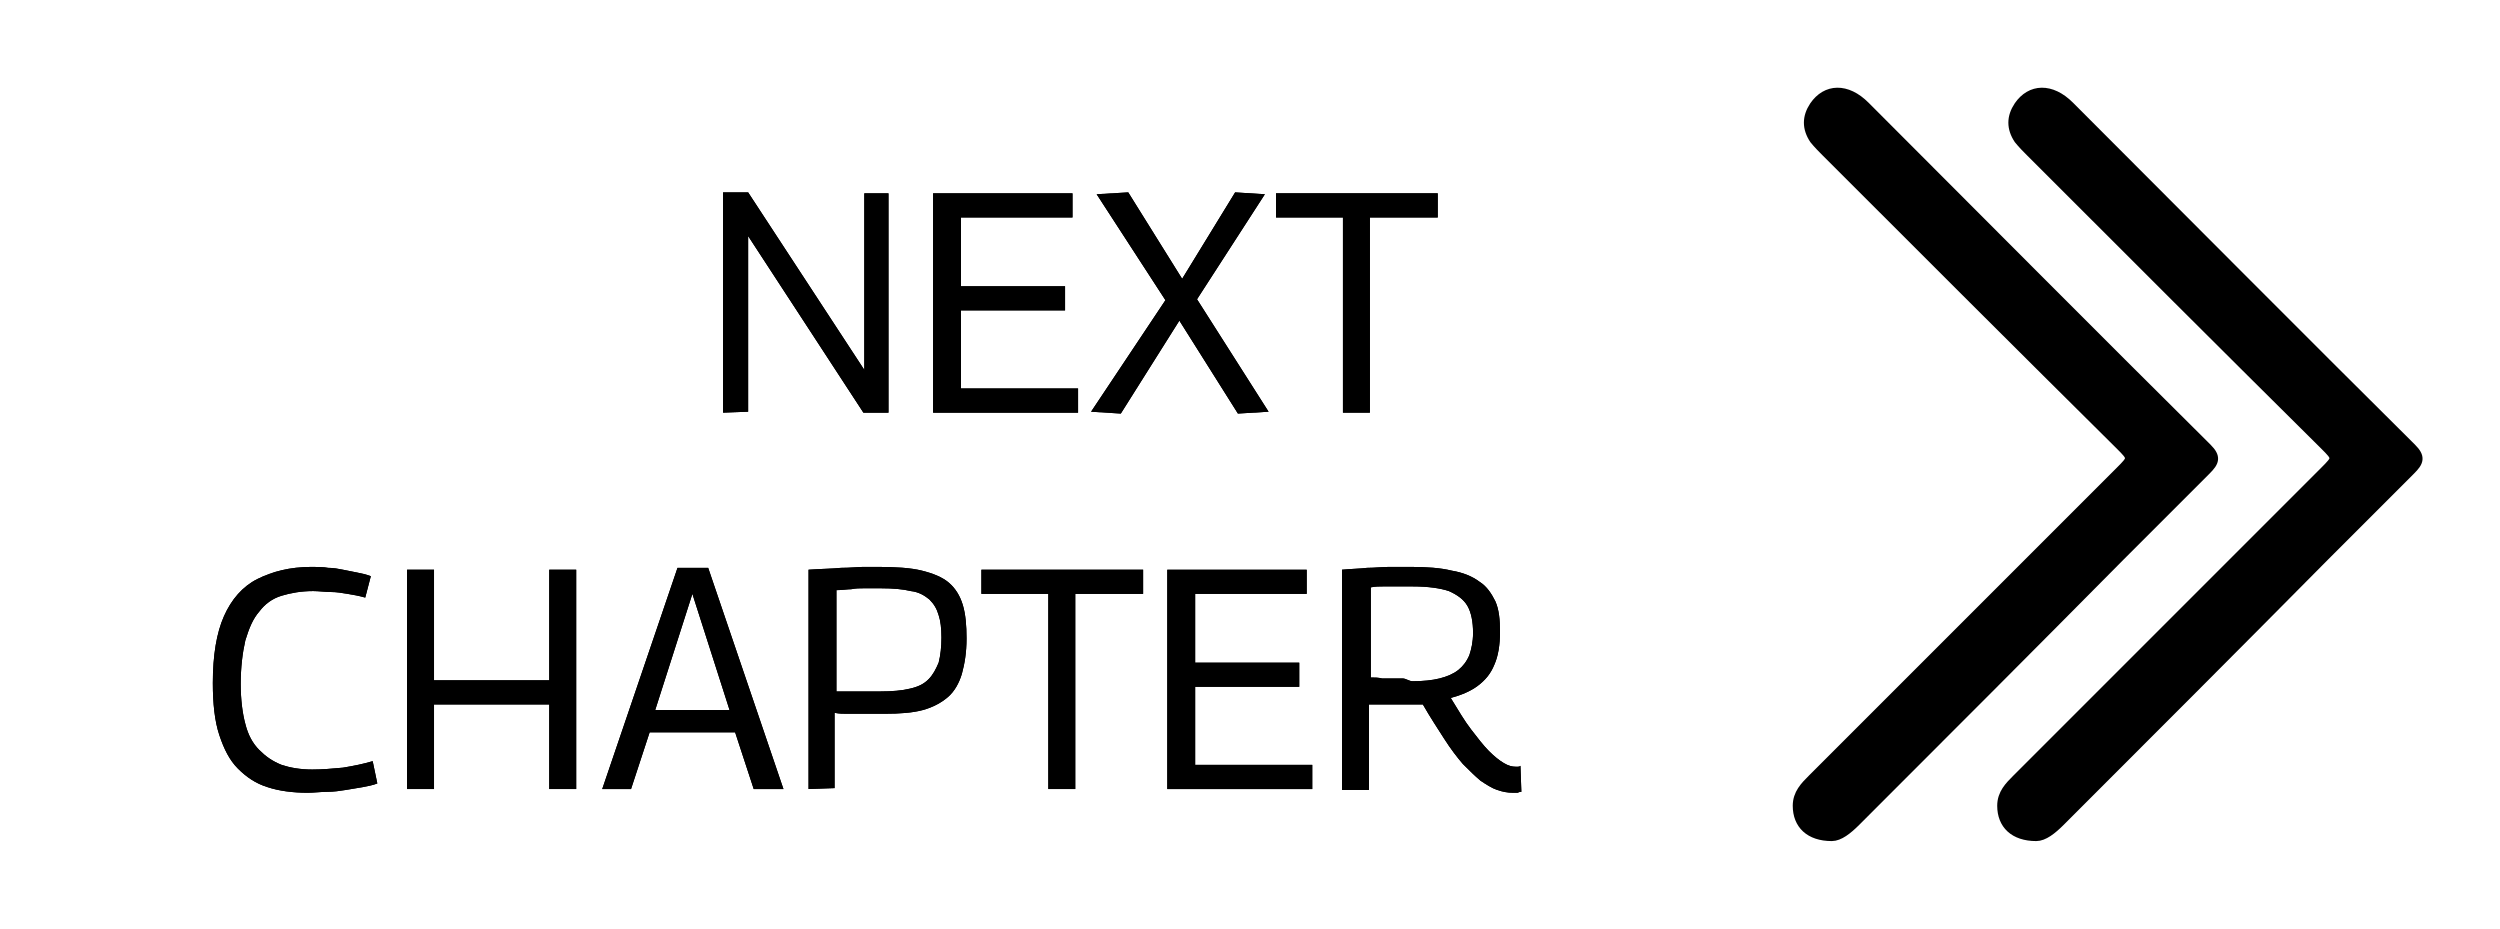 <?xml version="1.0" encoding="utf-8"?>
<!-- Generator: Adobe Illustrator 26.0.1, SVG Export Plug-In . SVG Version: 6.00 Build 0)  -->
<svg version="1.1" id="Layer_1" xmlns="http://www.w3.org/2000/svg" xmlns:xlink="http://www.w3.org/1999/xlink" x="0px" y="0px"
	 viewBox="0 0 269 100" style="enable-background:new 0 0 269 100;" xml:space="preserve">
<style type="text/css">
	.st0{stroke:#000000;stroke-miterlimit:10;}
</style>
<g>
	<g>
		<path class="st0" d="M197.1,90c0.8,0,1.7-0.7,2.6-1.6c9.5-9.5,19-19,28.4-28.5c3.1-3.1,6.2-6.2,9.3-9.3c0.9-0.9,1.1-1.4,0.1-2.4
			C225.2,36,213,23.7,200.7,11.4c-2-2-4.2-1.9-5.5,0c-0.8,1.2-0.8,2.4,0,3.6c0.4,0.5,0.9,1,1.3,1.4c10.5,10.5,21,21,31.6,31.5
			c1.4,1.4,1.4,1.4,0,2.8c-11,11-22.1,22.1-33.1,33.1c-0.8,0.8-1.6,1.6-1.6,2.9C193.4,88.7,194.7,90,197.1,90z"/>
	</g>
	<g>
		<path class="st0" d="M219.1,90c0.8,0,1.7-0.7,2.6-1.6c9.5-9.5,19-19,28.4-28.5c3.1-3.1,6.2-6.2,9.3-9.3c0.9-0.9,1.1-1.4,0.1-2.4
			C247.2,36,235,23.7,222.7,11.4c-2-2-4.2-1.9-5.5,0c-0.8,1.2-0.8,2.4,0,3.6c0.4,0.5,0.9,1,1.3,1.4c10.5,10.5,21,21,31.6,31.5
			c1.4,1.4,1.4,1.4,0,2.8c-11,11-22.1,22.1-33.1,33.1c-0.8,0.8-1.6,1.6-1.6,2.9C215.4,88.7,216.7,90,219.1,90z"/>
	</g>
</g>
<g>
	<path d="M77.8,44.4V20.7h2.7L93,39.8v-19h2.6v23.6h-2.7l-12.4-19v18.9L77.8,44.4L77.8,44.4z"/>
	<path d="M100.4,44.4V20.8h15v2.6h-12v7.4h11.2v2.6h-11.2v8.4H116v2.6C116,44.4,100.4,44.4,100.4,44.4z"/>
	<path d="M117.4,44.3l8-12L118,20.9l3.4-0.2l5.8,9.3l5.7-9.3l3.2,0.2l-7.3,11.3l7.7,12.1l-3.3,0.2l-6.3-10l-6.3,10L117.4,44.3z"/>
	<path d="M154.6,23.4h-7.2v21h-2.9v-21h-7.2v-2.6h17.4v2.6H154.6z"/>
</g>
<g>
	<path d="M77.8,44.4V20.7h2.7L93,39.8v-19h2.6v23.6h-2.7l-12.4-19v18.9L77.8,44.4L77.8,44.4z"/>
	<path d="M100.4,44.4V20.8h15v2.6h-12v7.4h11.2v2.6h-11.2v8.4H116v2.6C116,44.4,100.4,44.4,100.4,44.4z"/>
	<path d="M117.4,44.3l8-12L118,20.9l3.4-0.2l5.8,9.3l5.7-9.3l3.2,0.2l-7.3,11.3l7.7,12.1l-3.3,0.2l-6.3-10l-6.3,10L117.4,44.3z"/>
	<path d="M154.6,23.4h-7.2v21h-2.9v-21h-7.2v-2.6h17.4v2.6H154.6z"/>
</g>
<g>
	<path d="M22.9,73.5c0-3,0.4-5.4,1.2-7.2c0.8-1.8,2-3.2,3.6-4s3.5-1.3,5.8-1.3c0.7,0,1.3,0,1.8,0.1c0.6,0,1.1,0.1,1.6,0.2
		s1,0.2,1.5,0.3s1,0.2,1.5,0.4l-0.6,2.3c-0.7-0.2-1.3-0.3-1.9-0.4s-1.2-0.2-1.8-0.2s-1.3-0.1-1.9-0.1c-1.3,0-2.4,0.2-3.4,0.5
		s-1.8,0.9-2.4,1.7c-0.7,0.8-1.1,1.8-1.5,3.1c-0.3,1.3-0.5,2.9-0.5,4.7c0,1.7,0.2,3.2,0.5,4.3c0.3,1.2,0.8,2.1,1.5,2.8
		c0.7,0.7,1.4,1.2,2.4,1.6c0.9,0.3,2,0.5,3.3,0.5c1.1,0,2.2-0.1,3.3-0.2c1.2-0.2,2.2-0.4,3.2-0.7l0.5,2.4c-0.5,0.2-1.1,0.3-1.6,0.4
		c-0.6,0.1-1.2,0.2-1.8,0.3c-0.6,0.1-1.3,0.2-2,0.2s-1.4,0.1-2.1,0.1c-1.6,0-3.1-0.2-4.3-0.6c-1.3-0.4-2.3-1.1-3.2-2
		c-0.9-0.9-1.5-2.1-2-3.6S22.9,75.7,22.9,73.5z"/>
	<path d="M43.8,84.9V61.3h2.9v11.9h12.4V61.3H62v23.6h-2.9v-9.1H46.7v9.1H43.8z"/>
	<path d="M64.8,84.9l8.1-23.8h3.3l8.1,23.8h-3.2l-2-6.1h-9.2l-2,6.1H64.8z M70.5,76.4h8l-4-12.5L70.5,76.4z"/>
	<path d="M87,84.9V61.3c1.4-0.1,2.5-0.1,3.5-0.2c1,0,1.8-0.1,2.4-0.1c0.7,0,1.2,0,1.6,0c1.9,0,3.5,0.1,4.7,0.4s2.2,0.7,2.9,1.3
		c0.7,0.6,1.2,1.4,1.5,2.4s0.4,2.2,0.4,3.6c0,1.5-0.2,2.7-0.5,3.8c-0.3,1-0.8,1.9-1.5,2.5s-1.6,1.1-2.7,1.4s-2.5,0.4-4.1,0.4
		c-0.5,0-0.8,0-1.2,0s-0.7,0-1,0s-0.6,0-0.9,0s-0.7,0-1,0c-0.4,0-0.8,0-1.3-0.1v8.1L87,84.9L87,84.9z M90,63.5v10.9
		c0.5,0,0.9,0,1.3,0s0.8,0,1.1,0s0.7,0,1.1,0s0.8,0,1.2,0c1.3,0,2.4-0.1,3.2-0.3c0.9-0.2,1.5-0.5,2-1s0.8-1.1,1.1-1.8
		c0.2-0.8,0.3-1.7,0.3-2.7s-0.1-1.8-0.3-2.4c-0.2-0.7-0.5-1.2-1-1.7c-0.5-0.4-1.1-0.8-2-0.9c-0.8-0.2-1.9-0.3-3.2-0.3
		c-0.3,0-0.6,0-0.9,0s-0.6,0-1,0s-0.8,0-1.3,0.1C91.2,63.4,90.6,63.5,90,63.5z"/>
	<path d="M122.9,63.9h-7.2v21h-2.9v-21h-7.2v-2.6H123v2.6H122.9z"/>
	<path d="M125.6,84.9V61.3h15v2.6h-12v7.4h11.2v2.6h-11.2v8.4h12.6v2.6C141.2,84.9,125.6,84.9,125.6,84.9z"/>
	<path d="M162.8,85.3c-0.6,0-1.1-0.1-1.7-0.3c-0.6-0.2-1.2-0.6-1.8-1c-0.6-0.5-1.2-1.1-1.9-1.8c-0.6-0.7-1.3-1.6-2-2.7
		s-1.5-2.3-2.3-3.7c-0.2,0-0.5,0-0.9,0c-0.3,0-0.6,0-0.8,0c-0.6,0-1.3,0-2,0s-1.4,0-2.1,0V85h-2.9V61.3c1-0.1,1.9-0.1,2.7-0.2
		c0.8,0,1.6-0.1,2.4-0.1s1.5,0,2.3,0c1.7,0,3.2,0.1,4.4,0.4c1.2,0.2,2.2,0.6,3,1.2c0.8,0.5,1.3,1.3,1.7,2.1c0.4,0.9,0.5,2,0.5,3.3
		c0,1.4-0.2,2.6-0.6,3.5c-0.4,1-1,1.7-1.8,2.3c-0.8,0.6-1.8,1-2.9,1.3c0.8,1.3,1.5,2.5,2.2,3.4s1.3,1.7,1.9,2.3
		c0.6,0.6,1.1,1,1.6,1.3s0.9,0.4,1.3,0.4c0,0,0.1,0,0.2,0s0.2,0,0.3-0.1l0.1,2.8c-0.1,0-0.2,0-0.4,0.1
		C163.2,85.3,163,85.3,162.8,85.3z M152,73.3c1.1,0,2.1-0.1,2.9-0.3c0.8-0.2,1.5-0.5,2-0.9s0.9-0.9,1.2-1.6c0.2-0.6,0.4-1.4,0.4-2.4
		c0-1.2-0.2-2.2-0.6-2.9s-1.1-1.2-2-1.6c-0.9-0.3-2.2-0.5-3.9-0.5c-0.4,0-0.8,0-1.2,0c-0.3,0-0.7,0-1,0s-0.7,0-1,0
		c-0.4,0-0.8,0-1.3,0.1v9.7c0.4,0,0.8,0,1.2,0.1c0.4,0,0.8,0,1.1,0c0.4,0,0.7,0,1.1,0S151.6,73.3,152,73.3z"/>
</g>
<g>
	<path d="M22.9,73.5c0-3,0.4-5.4,1.2-7.2c0.8-1.8,2-3.2,3.6-4s3.5-1.3,5.8-1.3c0.7,0,1.3,0,1.8,0.1c0.6,0,1.1,0.1,1.6,0.2
		s1,0.2,1.5,0.3s1,0.2,1.5,0.4l-0.6,2.3c-0.7-0.2-1.3-0.3-1.9-0.4s-1.2-0.2-1.8-0.2s-1.3-0.1-1.9-0.1c-1.3,0-2.4,0.2-3.4,0.5
		s-1.8,0.9-2.4,1.7c-0.7,0.8-1.1,1.8-1.5,3.1c-0.3,1.3-0.5,2.9-0.5,4.7c0,1.7,0.2,3.2,0.5,4.3c0.3,1.2,0.8,2.1,1.5,2.8
		c0.7,0.7,1.4,1.2,2.4,1.6c0.9,0.3,2,0.5,3.3,0.5c1.1,0,2.2-0.1,3.3-0.2c1.2-0.2,2.2-0.4,3.2-0.7l0.5,2.4c-0.5,0.2-1.1,0.3-1.6,0.4
		c-0.6,0.1-1.2,0.2-1.8,0.3c-0.6,0.1-1.3,0.2-2,0.2s-1.4,0.1-2.1,0.1c-1.6,0-3.1-0.2-4.3-0.6c-1.3-0.4-2.3-1.1-3.2-2
		c-0.9-0.9-1.5-2.1-2-3.6S22.9,75.7,22.9,73.5z"/>
	<path d="M43.8,84.9V61.3h2.9v11.9h12.4V61.3H62v23.6h-2.9v-9.1H46.7v9.1H43.8z"/>
	<path d="M64.8,84.9l8.1-23.8h3.3l8.1,23.8h-3.2l-2-6.1h-9.2l-2,6.1H64.8z M70.5,76.4h8l-4-12.5L70.5,76.4z"/>
	<path d="M87,84.9V61.3c1.4-0.1,2.5-0.1,3.5-0.2c1,0,1.8-0.1,2.4-0.1c0.7,0,1.2,0,1.6,0c1.9,0,3.5,0.1,4.7,0.4s2.2,0.7,2.9,1.3
		c0.7,0.6,1.2,1.4,1.5,2.4s0.4,2.2,0.4,3.6c0,1.5-0.2,2.7-0.5,3.8c-0.3,1-0.8,1.9-1.5,2.5s-1.6,1.1-2.7,1.4s-2.5,0.4-4.1,0.4
		c-0.5,0-0.8,0-1.2,0s-0.7,0-1,0s-0.6,0-0.9,0s-0.7,0-1,0c-0.4,0-0.8,0-1.3-0.1v8.1L87,84.9L87,84.9z M90,63.5v10.9
		c0.5,0,0.9,0,1.3,0s0.8,0,1.1,0s0.7,0,1.1,0s0.8,0,1.2,0c1.3,0,2.4-0.1,3.2-0.3c0.9-0.2,1.5-0.5,2-1s0.8-1.1,1.1-1.8
		c0.2-0.8,0.3-1.7,0.3-2.7s-0.1-1.8-0.3-2.4c-0.2-0.7-0.5-1.2-1-1.7c-0.5-0.4-1.1-0.8-2-0.9c-0.8-0.2-1.9-0.3-3.2-0.3
		c-0.3,0-0.6,0-0.9,0s-0.6,0-1,0s-0.8,0-1.3,0.1C91.2,63.4,90.6,63.5,90,63.5z"/>
	<path d="M122.9,63.9h-7.2v21h-2.9v-21h-7.2v-2.6H123v2.6H122.9z"/>
	<path d="M125.6,84.9V61.3h15v2.6h-12v7.4h11.2v2.6h-11.2v8.4h12.6v2.6C141.2,84.9,125.6,84.9,125.6,84.9z"/>
	<path d="M162.8,85.3c-0.6,0-1.1-0.1-1.7-0.3c-0.6-0.2-1.2-0.6-1.8-1c-0.6-0.5-1.2-1.1-1.9-1.8c-0.6-0.7-1.3-1.6-2-2.7
		s-1.5-2.3-2.3-3.7c-0.2,0-0.5,0-0.9,0c-0.3,0-0.6,0-0.8,0c-0.6,0-1.3,0-2,0s-1.4,0-2.1,0V85h-2.9V61.3c1-0.1,1.9-0.1,2.7-0.2
		c0.8,0,1.6-0.1,2.4-0.1s1.5,0,2.3,0c1.7,0,3.2,0.1,4.4,0.4c1.2,0.2,2.2,0.6,3,1.2c0.8,0.5,1.3,1.3,1.7,2.1c0.4,0.9,0.5,2,0.5,3.3
		c0,1.4-0.2,2.6-0.6,3.5c-0.4,1-1,1.7-1.8,2.3c-0.8,0.6-1.8,1-2.9,1.3c0.8,1.3,1.5,2.5,2.2,3.4s1.3,1.7,1.9,2.3
		c0.6,0.6,1.1,1,1.6,1.3s0.9,0.4,1.3,0.4c0,0,0.1,0,0.2,0s0.2,0,0.3-0.1l0.1,2.8c-0.1,0-0.2,0-0.4,0.1
		C163.2,85.3,163,85.3,162.8,85.3z M152,73.3c1.1,0,2.1-0.1,2.9-0.3c0.8-0.2,1.5-0.5,2-0.9s0.9-0.9,1.2-1.6c0.2-0.6,0.4-1.4,0.4-2.4
		c0-1.2-0.2-2.2-0.6-2.9s-1.1-1.2-2-1.6c-0.9-0.3-2.2-0.5-3.9-0.5c-0.4,0-0.8,0-1.2,0c-0.3,0-0.7,0-1,0s-0.7,0-1,0
		c-0.4,0-0.8,0-1.3,0.1v9.7c0.4,0,0.8,0,1.2,0.1c0.4,0,0.8,0,1.1,0c0.4,0,0.7,0,1.1,0S151.6,73.3,152,73.3z"/>
</g>
</svg>
